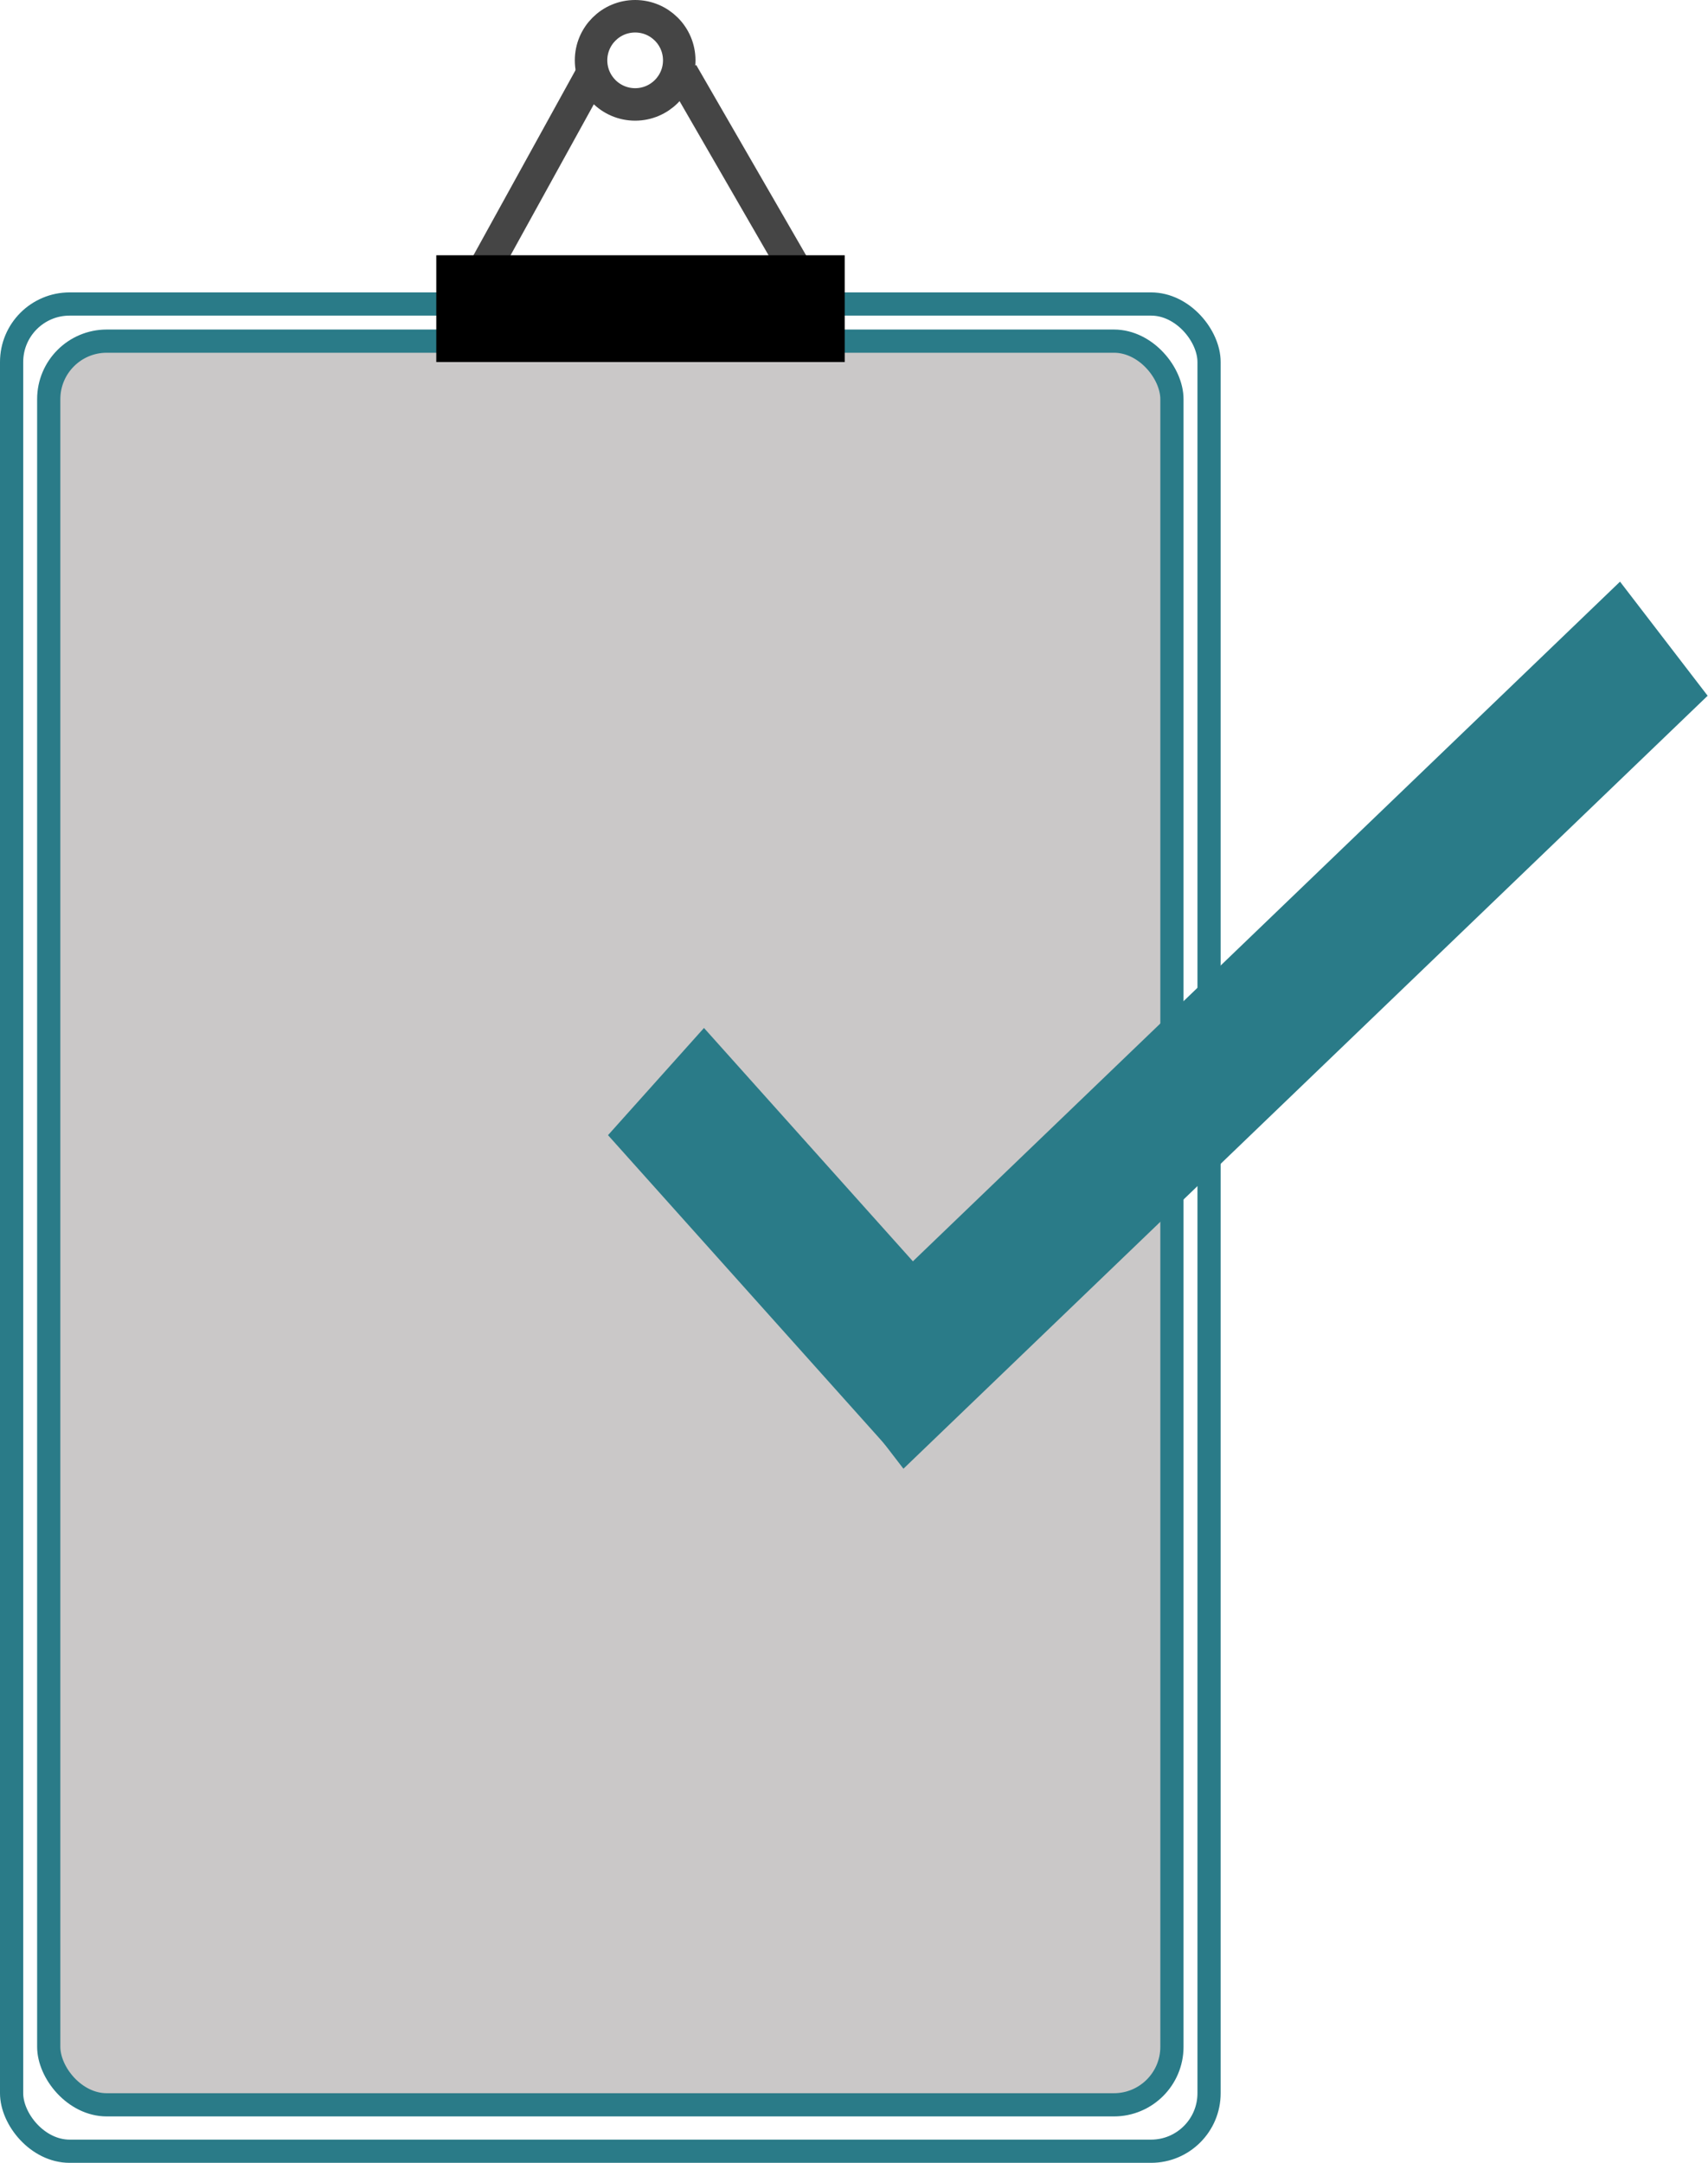 <svg width="368" height="466" viewBox="0 0 368 466" fill="none" xmlns="http://www.w3.org/2000/svg">
<rect x="2.5" y="65.5" width="258" height="398" rx="12.5" stroke="#2A7B88" stroke-width="5"/>
<rect x="10.5" y="73.5" width="242" height="380" rx="12.5" fill="#CAC8C8" stroke="#2A7B88" stroke-width="5"/>
<path d="M146.347 13C146.347 18.247 142.094 22.5 136.847 22.5C131.6 22.5 127.347 18.247 127.347 13C127.347 7.753 131.6 3.5 136.847 3.5C142.094 3.5 146.347 7.753 146.347 13Z" stroke="#454545" stroke-width="7"/>
<line x1="102.389" y1="61.567" x2="127.481" y2="16.054" stroke="#454545" stroke-width="7"/>
<line x1="172.954" y1="60.758" x2="146.969" y2="15.75" stroke="#454545" stroke-width="7"/>
<rect x="94" y="55" width="88" height="23" fill="black"/>
<line y1="-15.5" x2="95.685" y2="-15.5" transform="matrix(0.667 0.745 -0.667 0.745 131 244.58)" stroke="#2A7B88" stroke-width="31"/>
<line y1="-15.5" x2="240.324" y2="-15.5" transform="matrix(0.721 -0.693 0.609 0.793 194.65 316.45)" stroke="#2A7B88" stroke-width="31"/>
</svg>
